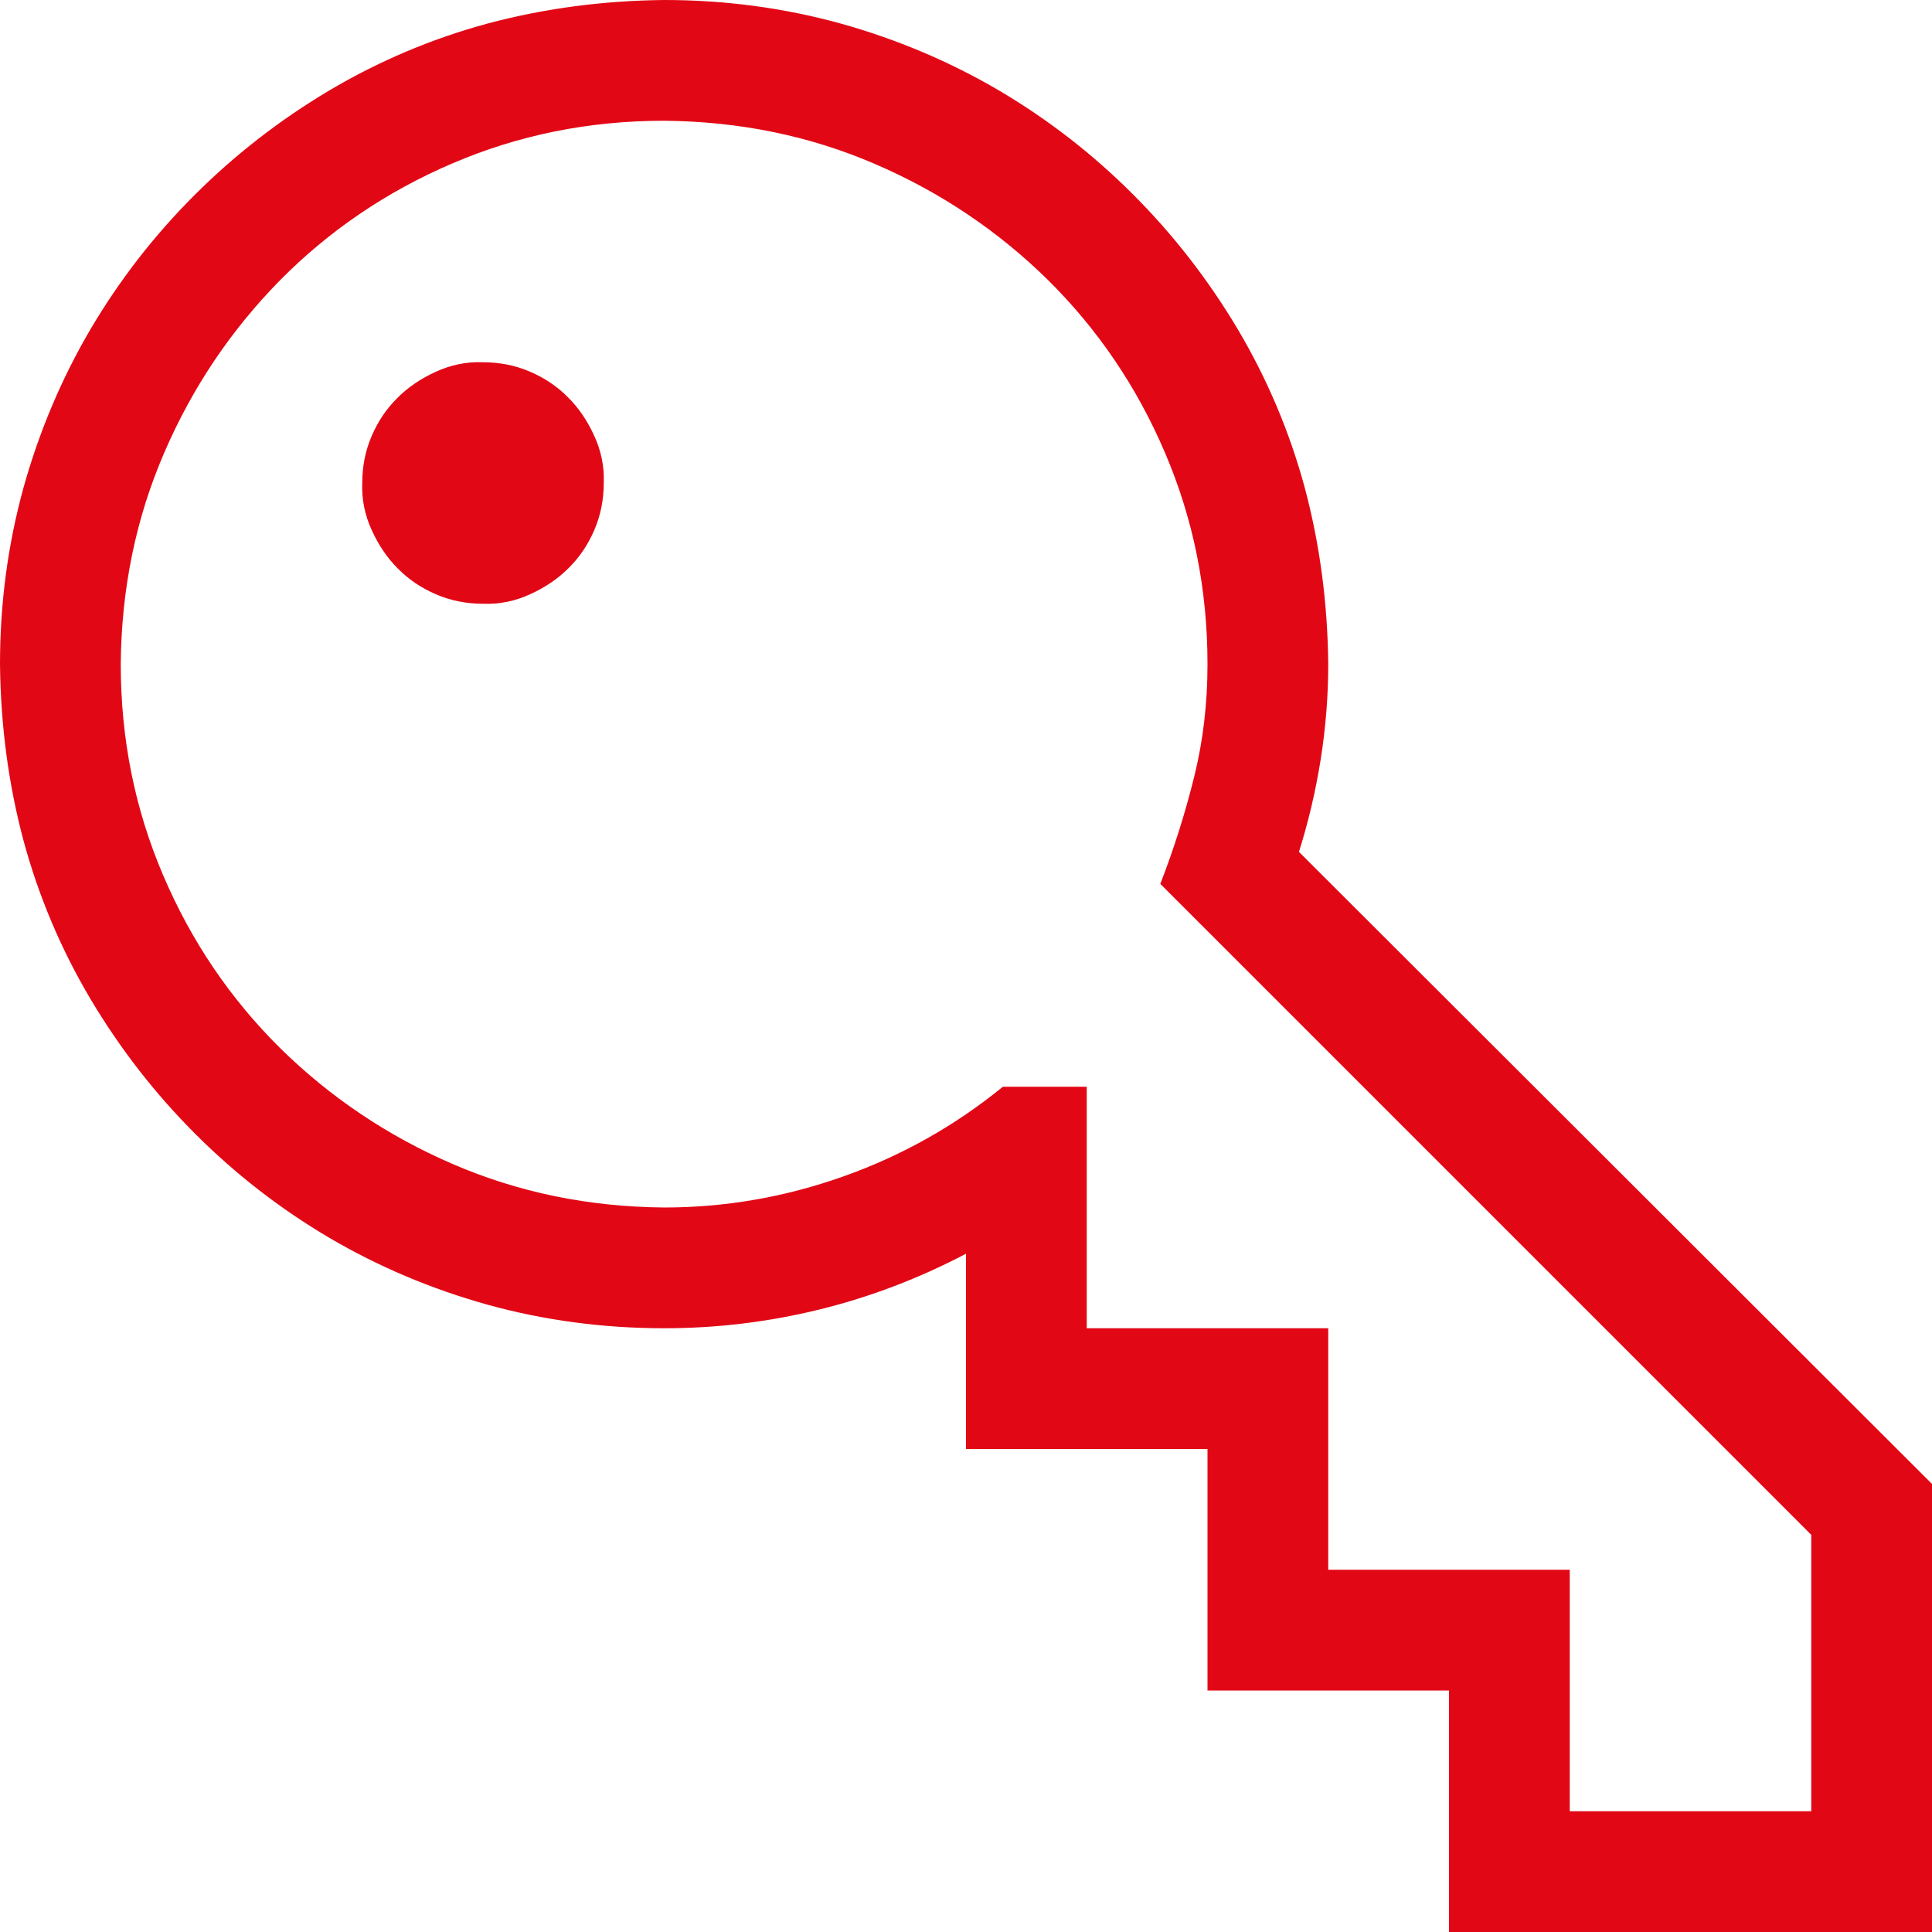<svg width="12" height="12" viewBox="0 0 12 12" fill="none" xmlns="http://www.w3.org/2000/svg">
<path d="M12 9.217V12H9V10.5H7.5V9H6V7.787C5.711 7.939 5.408 8.055 5.092 8.133C4.775 8.211 4.453 8.25 4.125 8.25C3.746 8.25 3.381 8.201 3.029 8.104C2.678 8.006 2.35 7.867 2.045 7.688C1.74 7.508 1.463 7.293 1.213 7.043C0.963 6.793 0.746 6.514 0.562 6.205C0.379 5.896 0.24 5.568 0.146 5.221C0.053 4.873 0.004 4.508 0 4.125C0 3.746 0.049 3.381 0.146 3.029C0.244 2.678 0.383 2.35 0.562 2.045C0.742 1.74 0.957 1.463 1.207 1.213C1.457 0.963 1.736 0.746 2.045 0.562C2.354 0.379 2.682 0.24 3.029 0.146C3.377 0.053 3.742 0.004 4.125 0C4.504 0 4.869 0.049 5.221 0.146C5.572 0.244 5.9 0.383 6.205 0.562C6.51 0.742 6.787 0.957 7.037 1.207C7.287 1.457 7.504 1.736 7.688 2.045C7.871 2.354 8.01 2.682 8.104 3.029C8.197 3.377 8.246 3.742 8.25 4.125C8.25 4.324 8.234 4.521 8.203 4.717C8.172 4.912 8.127 5.104 8.068 5.291L12 9.217ZM11.25 9.533L7.207 5.49C7.293 5.268 7.363 5.045 7.418 4.822C7.473 4.6 7.5 4.367 7.5 4.125C7.5 3.66 7.412 3.223 7.236 2.812C7.061 2.402 6.818 2.045 6.51 1.74C6.201 1.436 5.844 1.195 5.438 1.02C5.031 0.844 4.594 0.754 4.125 0.75C3.66 0.75 3.223 0.838 2.812 1.014C2.402 1.189 2.045 1.432 1.74 1.74C1.436 2.049 1.195 2.406 1.02 2.812C0.844 3.219 0.754 3.656 0.75 4.125C0.75 4.59 0.838 5.027 1.014 5.438C1.189 5.848 1.432 6.205 1.74 6.51C2.049 6.814 2.406 7.055 2.812 7.23C3.219 7.406 3.656 7.496 4.125 7.5C4.504 7.5 4.875 7.436 5.238 7.307C5.602 7.178 5.932 6.992 6.229 6.75H6.75V8.25H8.25V9.75H9.75V11.25H11.25V9.533ZM3 2.25C3.105 2.25 3.203 2.27 3.293 2.309C3.383 2.348 3.461 2.4 3.527 2.467C3.594 2.533 3.648 2.613 3.691 2.707C3.734 2.801 3.754 2.898 3.75 3C3.75 3.105 3.73 3.203 3.691 3.293C3.652 3.383 3.6 3.461 3.533 3.527C3.467 3.594 3.387 3.648 3.293 3.691C3.199 3.734 3.102 3.754 3 3.75C2.895 3.75 2.797 3.73 2.707 3.691C2.617 3.652 2.539 3.6 2.473 3.533C2.406 3.467 2.352 3.387 2.309 3.293C2.266 3.199 2.246 3.102 2.25 3C2.25 2.895 2.27 2.797 2.309 2.707C2.348 2.617 2.4 2.539 2.467 2.473C2.533 2.406 2.613 2.352 2.707 2.309C2.801 2.266 2.898 2.246 3 2.25Z" fill="#E20715"/>
</svg>
